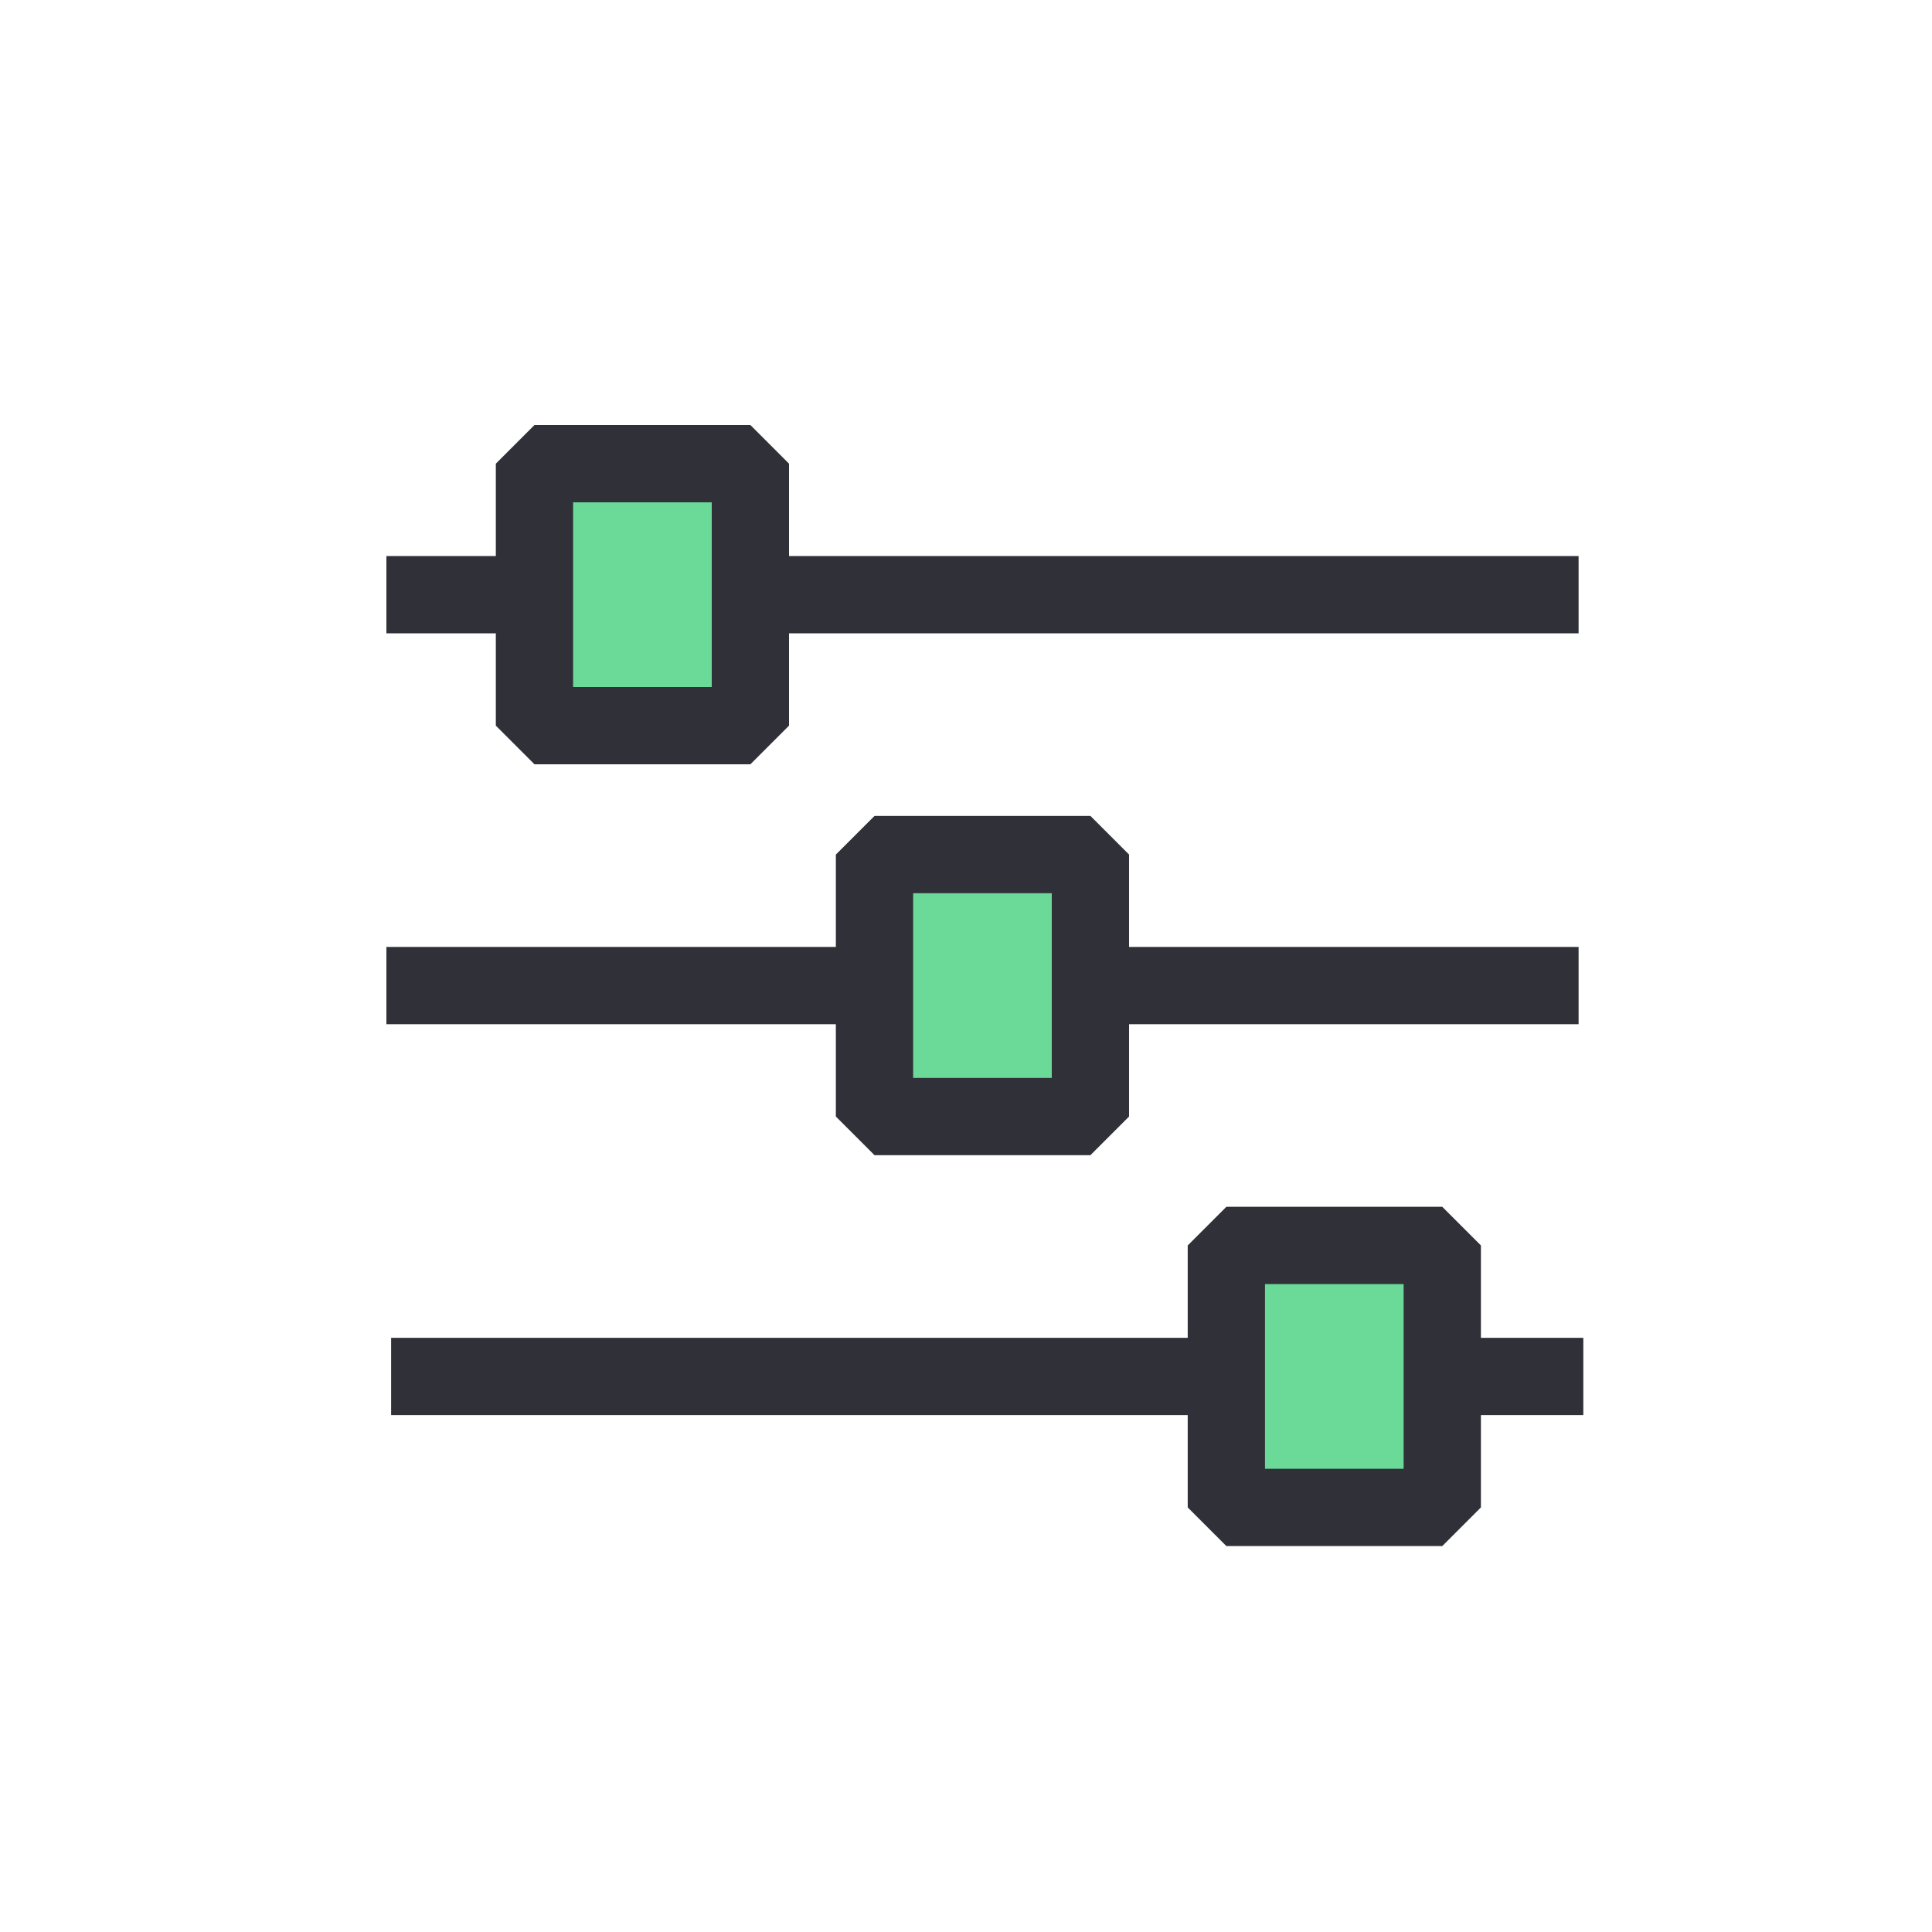 <svg xmlns="http://www.w3.org/2000/svg" width="25" height="25" viewBox="0 0 25 25">
  <g id="menu-02" transform="translate(21600 14736)">
    <rect id="사각형_78" data-name="사각형 78" width="25" height="25" transform="translate(-21600 -14736)" fill="red" opacity="0"/>
    <g id="그룹_231" data-name="그룹 231" transform="translate(-21595 -14730)">
      <line id="선_20" data-name="선 20" x2="15.427" transform="translate(0 1.695)" fill="none" stroke="#303038" stroke-linejoin="bevel" stroke-width="1"/>
      <line id="선_21" data-name="선 21" x2="15.427" transform="translate(0 6.753)" fill="none" stroke="#303038" stroke-linejoin="bevel" stroke-width="1"/>
      <line id="선_22" data-name="선 22" x2="15.427" transform="translate(0.061 11.811)" fill="none" stroke="#303038" stroke-linejoin="bevel" stroke-width="1"/>
      <rect id="사각형_74" data-name="사각형 74" width="2.794" height="3.39" transform="translate(1.916)" fill="#6bd998" stroke="#303038" stroke-linejoin="bevel" stroke-width="1"/>
      <rect id="사각형_75" data-name="사각형 75" width="2.794" height="3.39" transform="translate(6.316 5.058)" fill="#6bd998" stroke="#303038" stroke-linejoin="bevel" stroke-width="1"/>
      <rect id="사각형_76" data-name="사각형 76" width="2.794" height="3.39" transform="translate(10.869 10.116)" fill="#6bd998" stroke="#303038" stroke-linejoin="bevel" stroke-width="1"/>
    </g>
  </g>
</svg>
